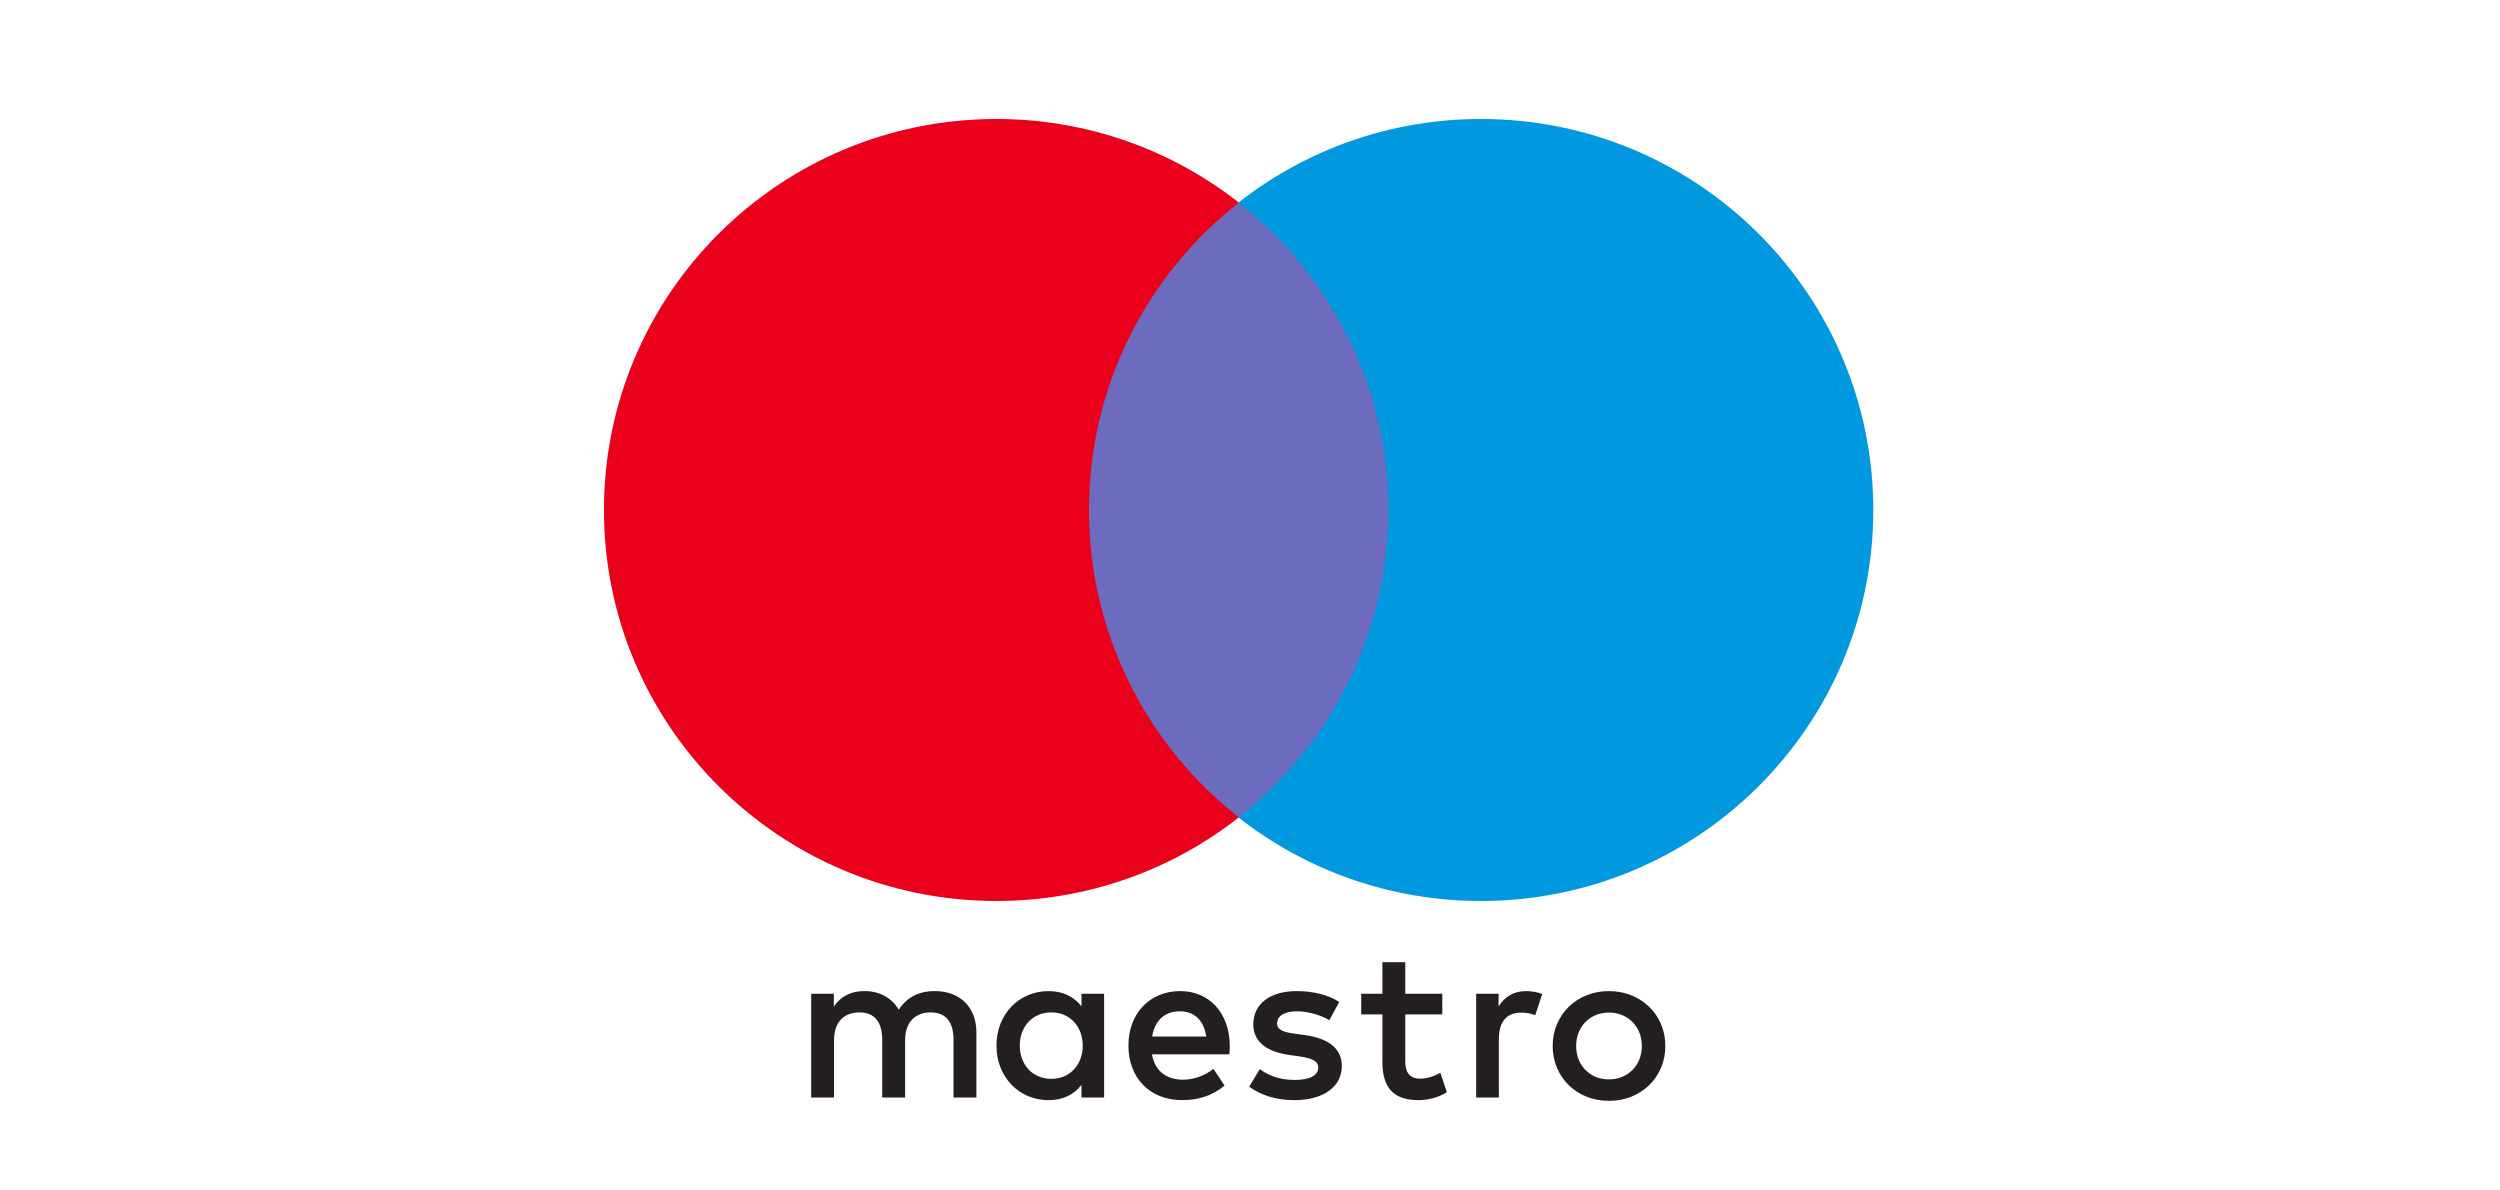<svg viewBox="0 0 84 40" fill="none" xmlns="http://www.w3.org/2000/svg">
<path d="M47.387 27.47H35.852V6.812H47.387V27.47Z" fill="#6C6BBD"/>
<path d="M36.589 17.136C36.589 12.945 38.558 9.213 41.624 6.807C39.382 5.048 36.552 3.998 33.476 3.998C26.195 3.998 20.293 9.88 20.293 17.136C20.293 24.392 26.195 30.273 33.476 30.273C36.552 30.273 39.382 29.224 41.624 27.465C38.558 25.059 36.589 21.326 36.589 17.136Z" fill="#EB001B"/>
<path d="M62.943 17.136C62.943 24.392 57.041 30.273 49.76 30.273C46.684 30.273 43.855 29.224 41.611 27.465C44.678 25.059 46.648 21.326 46.648 17.136C46.648 12.945 44.678 9.213 41.611 6.807C43.855 5.048 46.684 3.998 49.76 3.998C57.041 3.998 62.943 9.88 62.943 17.136Z" fill="#0099DF"/>
<path d="M51.276 33.301C51.43 33.301 51.65 33.331 51.819 33.397L51.584 34.112C51.423 34.046 51.262 34.024 51.108 34.024C50.61 34.024 50.361 34.345 50.361 34.921V36.877H49.599V33.389H50.353V33.813C50.551 33.506 50.837 33.301 51.276 33.301ZM48.461 34.083H47.217V35.659C47.217 36.008 47.341 36.242 47.722 36.242C47.92 36.242 48.169 36.176 48.395 36.045L48.615 36.694C48.373 36.862 47.993 36.965 47.663 36.965C46.762 36.965 46.448 36.483 46.448 35.673V34.083H45.737V33.389H46.448V32.331H47.217V33.389H48.461V34.083ZM38.713 34.827C38.794 34.323 39.101 33.98 39.644 33.98C40.134 33.98 40.449 34.286 40.53 34.827H38.713ZM41.321 35.133C41.313 34.046 40.639 33.301 39.658 33.301C38.633 33.301 37.915 34.046 37.915 35.133C37.915 36.242 38.662 36.964 39.71 36.964C40.237 36.964 40.72 36.833 41.145 36.475L40.771 35.913C40.479 36.147 40.105 36.278 39.754 36.278C39.263 36.278 38.816 36.052 38.706 35.425H41.306C41.313 35.33 41.321 35.235 41.321 35.133ZM44.667 34.28C44.455 34.148 44.024 33.98 43.577 33.98C43.159 33.98 42.91 34.133 42.91 34.389C42.91 34.622 43.174 34.688 43.503 34.731L43.862 34.782C44.624 34.893 45.085 35.213 45.085 35.827C45.085 36.49 44.499 36.965 43.489 36.965C42.917 36.965 42.39 36.819 41.972 36.512L42.331 35.921C42.588 36.118 42.969 36.286 43.496 36.286C44.016 36.286 44.294 36.133 44.294 35.862C44.294 35.666 44.096 35.556 43.679 35.498L43.32 35.447C42.536 35.337 42.111 34.987 42.111 34.418C42.111 33.725 42.683 33.301 43.569 33.301C44.126 33.301 44.631 33.426 44.997 33.666L44.667 34.28ZM54.06 34.022C53.903 34.022 53.758 34.05 53.623 34.104C53.489 34.159 53.373 34.236 53.275 34.335C53.177 34.433 53.099 34.552 53.043 34.69C52.987 34.828 52.959 34.98 52.959 35.145C52.959 35.311 52.987 35.462 53.043 35.6C53.099 35.738 53.177 35.856 53.275 35.955C53.373 36.054 53.489 36.13 53.623 36.186C53.758 36.241 53.903 36.267 54.06 36.267C54.217 36.267 54.363 36.241 54.497 36.186C54.632 36.13 54.749 36.054 54.847 35.955C54.947 35.856 55.024 35.738 55.081 35.6C55.137 35.462 55.165 35.311 55.165 35.145C55.165 34.98 55.137 34.828 55.081 34.69C55.024 34.552 54.947 34.433 54.847 34.335C54.749 34.236 54.632 34.159 54.497 34.104C54.363 34.05 54.217 34.022 54.06 34.022ZM54.06 33.301C54.332 33.301 54.583 33.348 54.815 33.443C55.046 33.536 55.246 33.666 55.415 33.83C55.584 33.995 55.716 34.189 55.811 34.413C55.907 34.638 55.955 34.882 55.955 35.145C55.955 35.408 55.907 35.652 55.811 35.877C55.716 36.1 55.584 36.296 55.415 36.46C55.246 36.625 55.046 36.754 54.815 36.848C54.583 36.941 54.332 36.988 54.06 36.988C53.788 36.988 53.537 36.941 53.306 36.848C53.074 36.754 52.876 36.625 52.708 36.46C52.54 36.296 52.409 36.1 52.313 35.877C52.218 35.652 52.17 35.408 52.17 35.145C52.17 34.882 52.218 34.638 52.313 34.413C52.409 34.189 52.54 33.995 52.708 33.83C52.876 33.666 53.074 33.536 53.306 33.443C53.537 33.348 53.788 33.301 54.06 33.301ZM34.264 35.133C34.264 34.52 34.667 34.017 35.326 34.017C35.955 34.017 36.38 34.498 36.38 35.133C36.38 35.768 35.955 36.249 35.326 36.249C34.667 36.249 34.264 35.746 34.264 35.133ZM37.098 35.133V33.389H36.337V33.813C36.094 33.499 35.729 33.301 35.231 33.301C34.249 33.301 33.481 34.067 33.481 35.133C33.481 36.198 34.249 36.965 35.231 36.965C35.729 36.965 36.094 36.768 36.337 36.454V36.877H37.098V35.133ZM32.807 36.877V34.688C32.807 33.864 32.28 33.309 31.43 33.301C30.984 33.294 30.522 33.433 30.2 33.922C29.958 33.535 29.577 33.301 29.042 33.301C28.669 33.301 28.303 33.411 28.017 33.819V33.389H27.256V36.877H28.024V34.944C28.024 34.338 28.361 34.017 28.881 34.017C29.387 34.017 29.643 34.345 29.643 34.936V36.877H30.412V34.944C30.412 34.338 30.764 34.017 31.269 34.017C31.789 34.017 32.038 34.345 32.038 34.936V36.877H32.807Z" fill="#231F20"/>
</svg>
